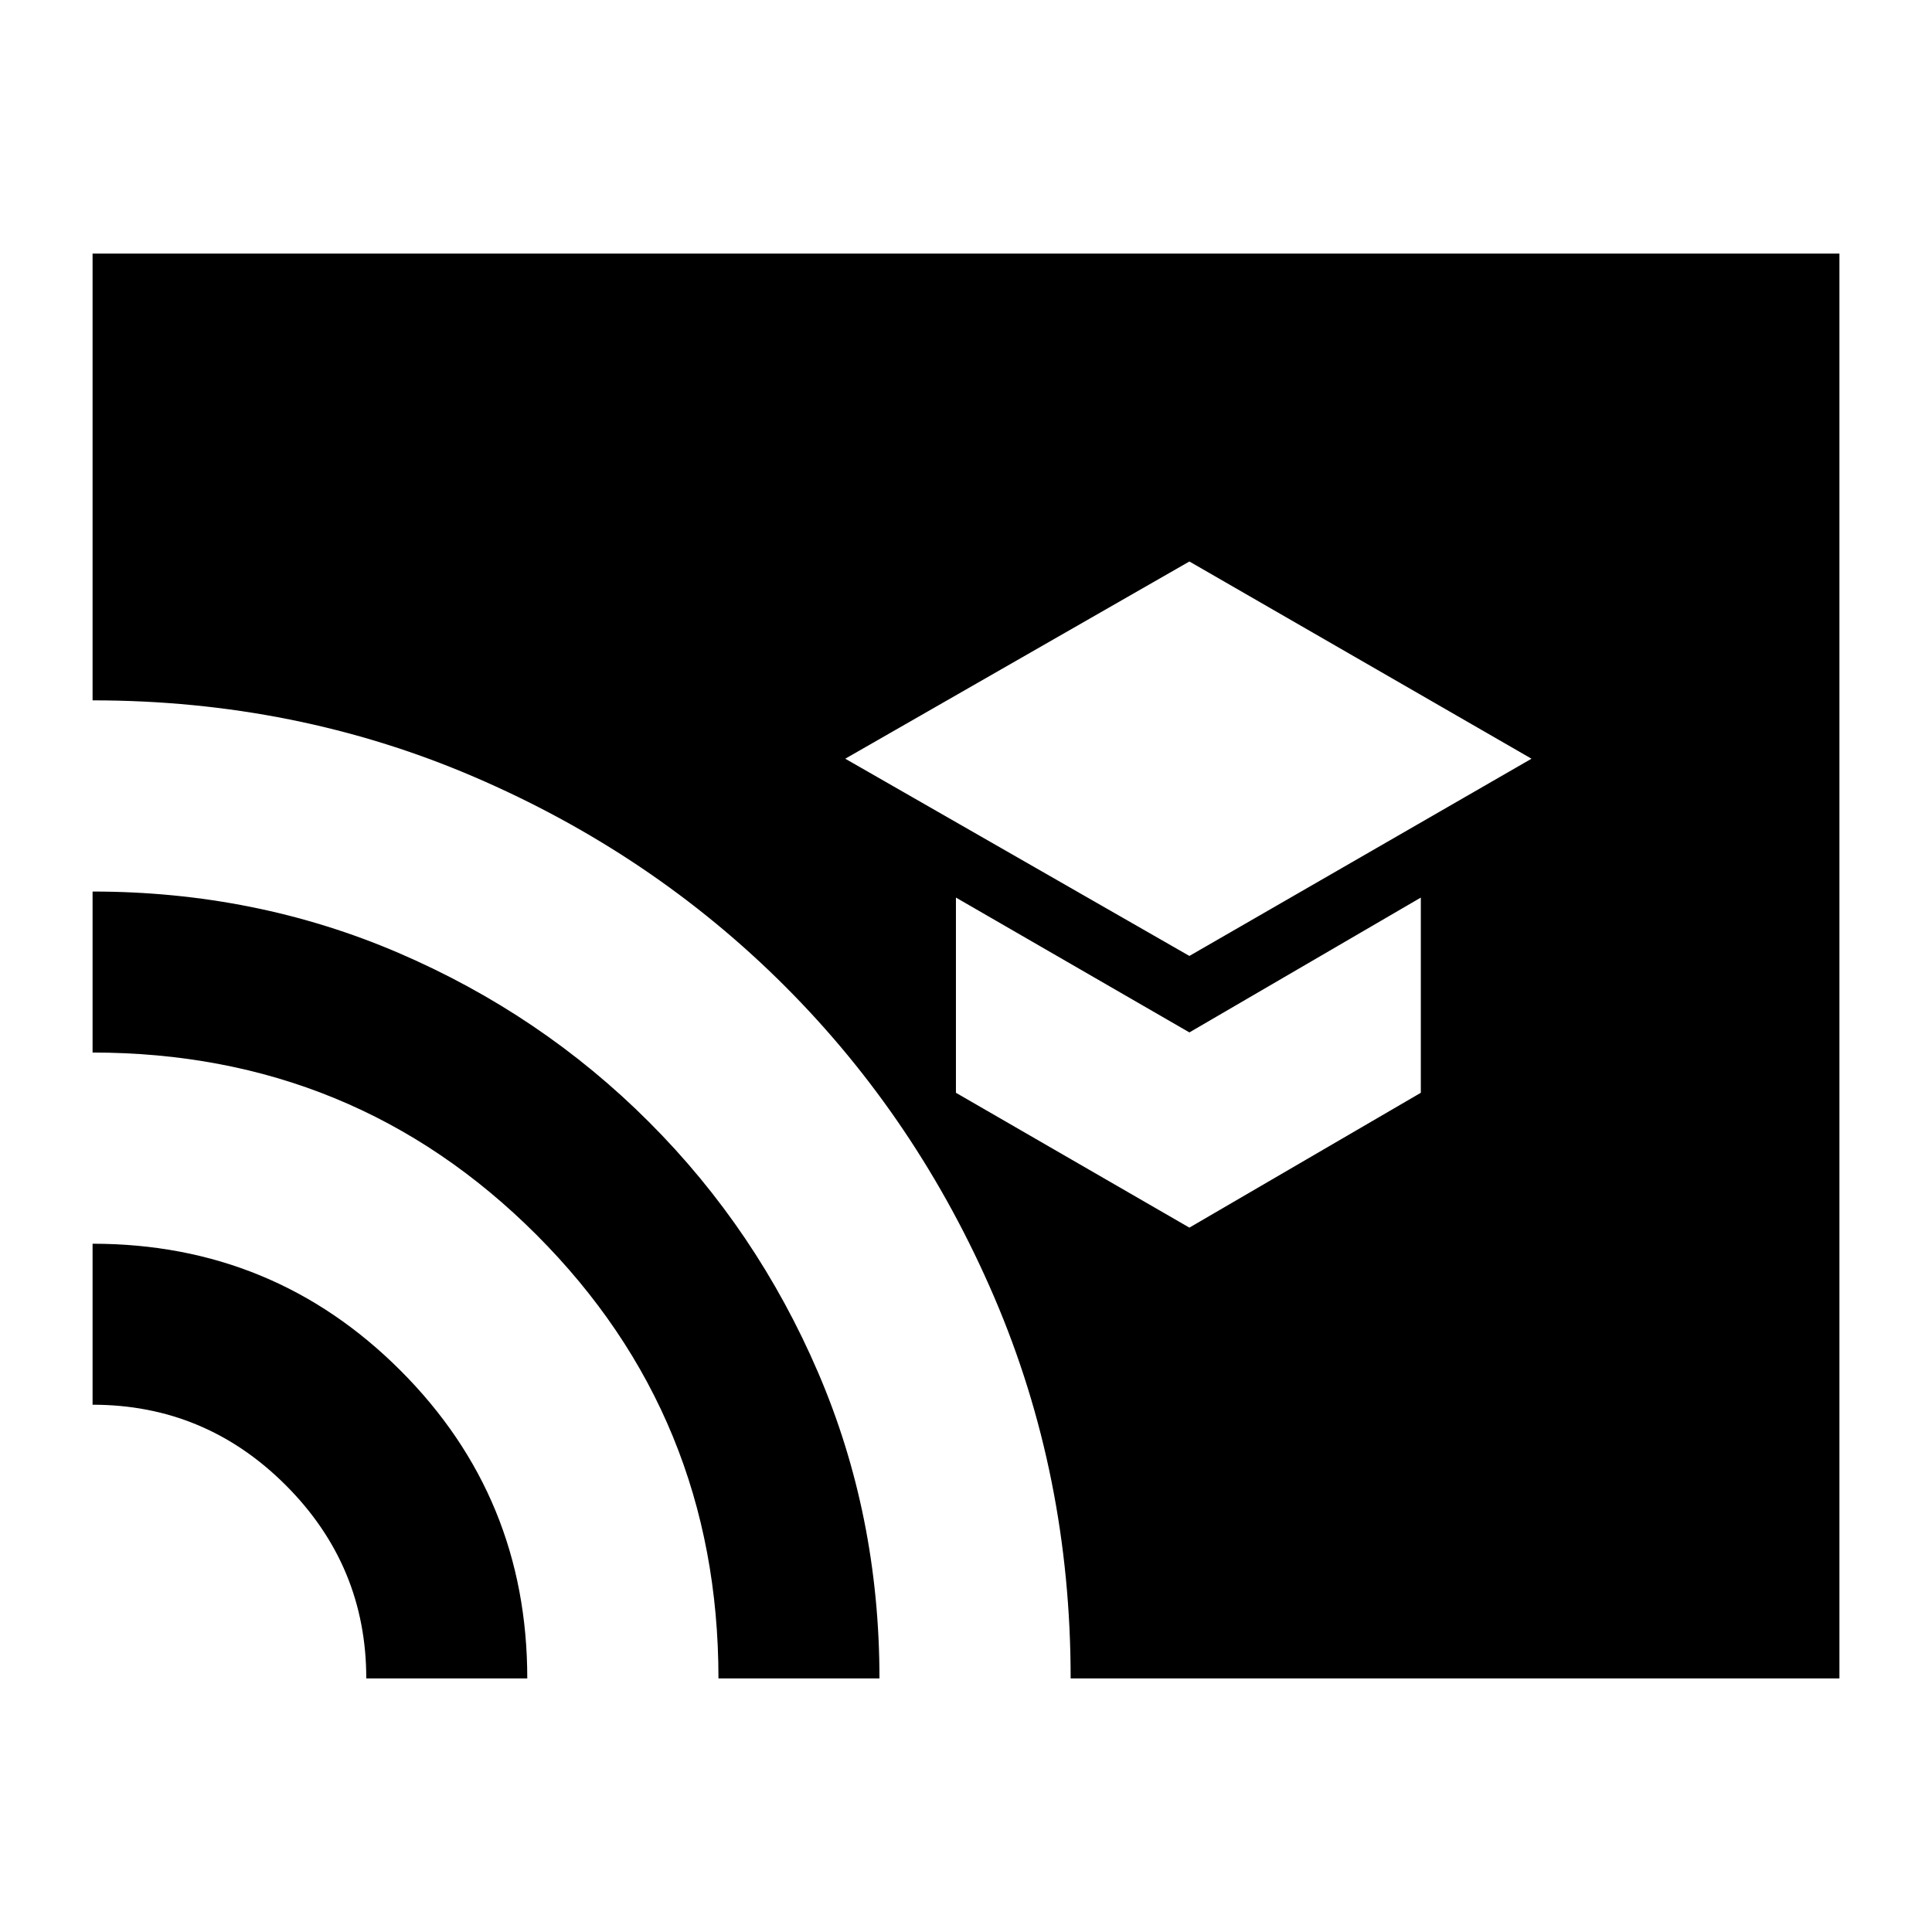 <svg xmlns="http://www.w3.org/2000/svg" height="24" width="24"><path d="M14.775 11.875 19.025 9.425 14.775 6.975 10.5 9.425ZM14.775 15.25 17.65 13.575V11.15L14.775 12.825L11.875 11.15V13.575ZM4.55 20.85Q4.55 19.45 3.55 18.45Q2.55 17.45 1.15 17.45V15.45Q3.4 15.45 4.975 17.025Q6.55 18.6 6.55 20.85ZM8.925 20.85Q8.925 17.6 6.663 15.338Q4.4 13.075 1.15 13.075V11.075Q3.175 11.075 4.95 11.837Q6.725 12.6 8.062 13.938Q9.4 15.275 10.163 17.05Q10.925 18.825 10.925 20.85ZM13.3 20.85Q13.3 18.325 12.35 16.112Q11.4 13.9 9.75 12.25Q8.1 10.6 5.888 9.65Q3.675 8.7 1.15 8.7V3.15H22.85V20.85Z"/></svg>